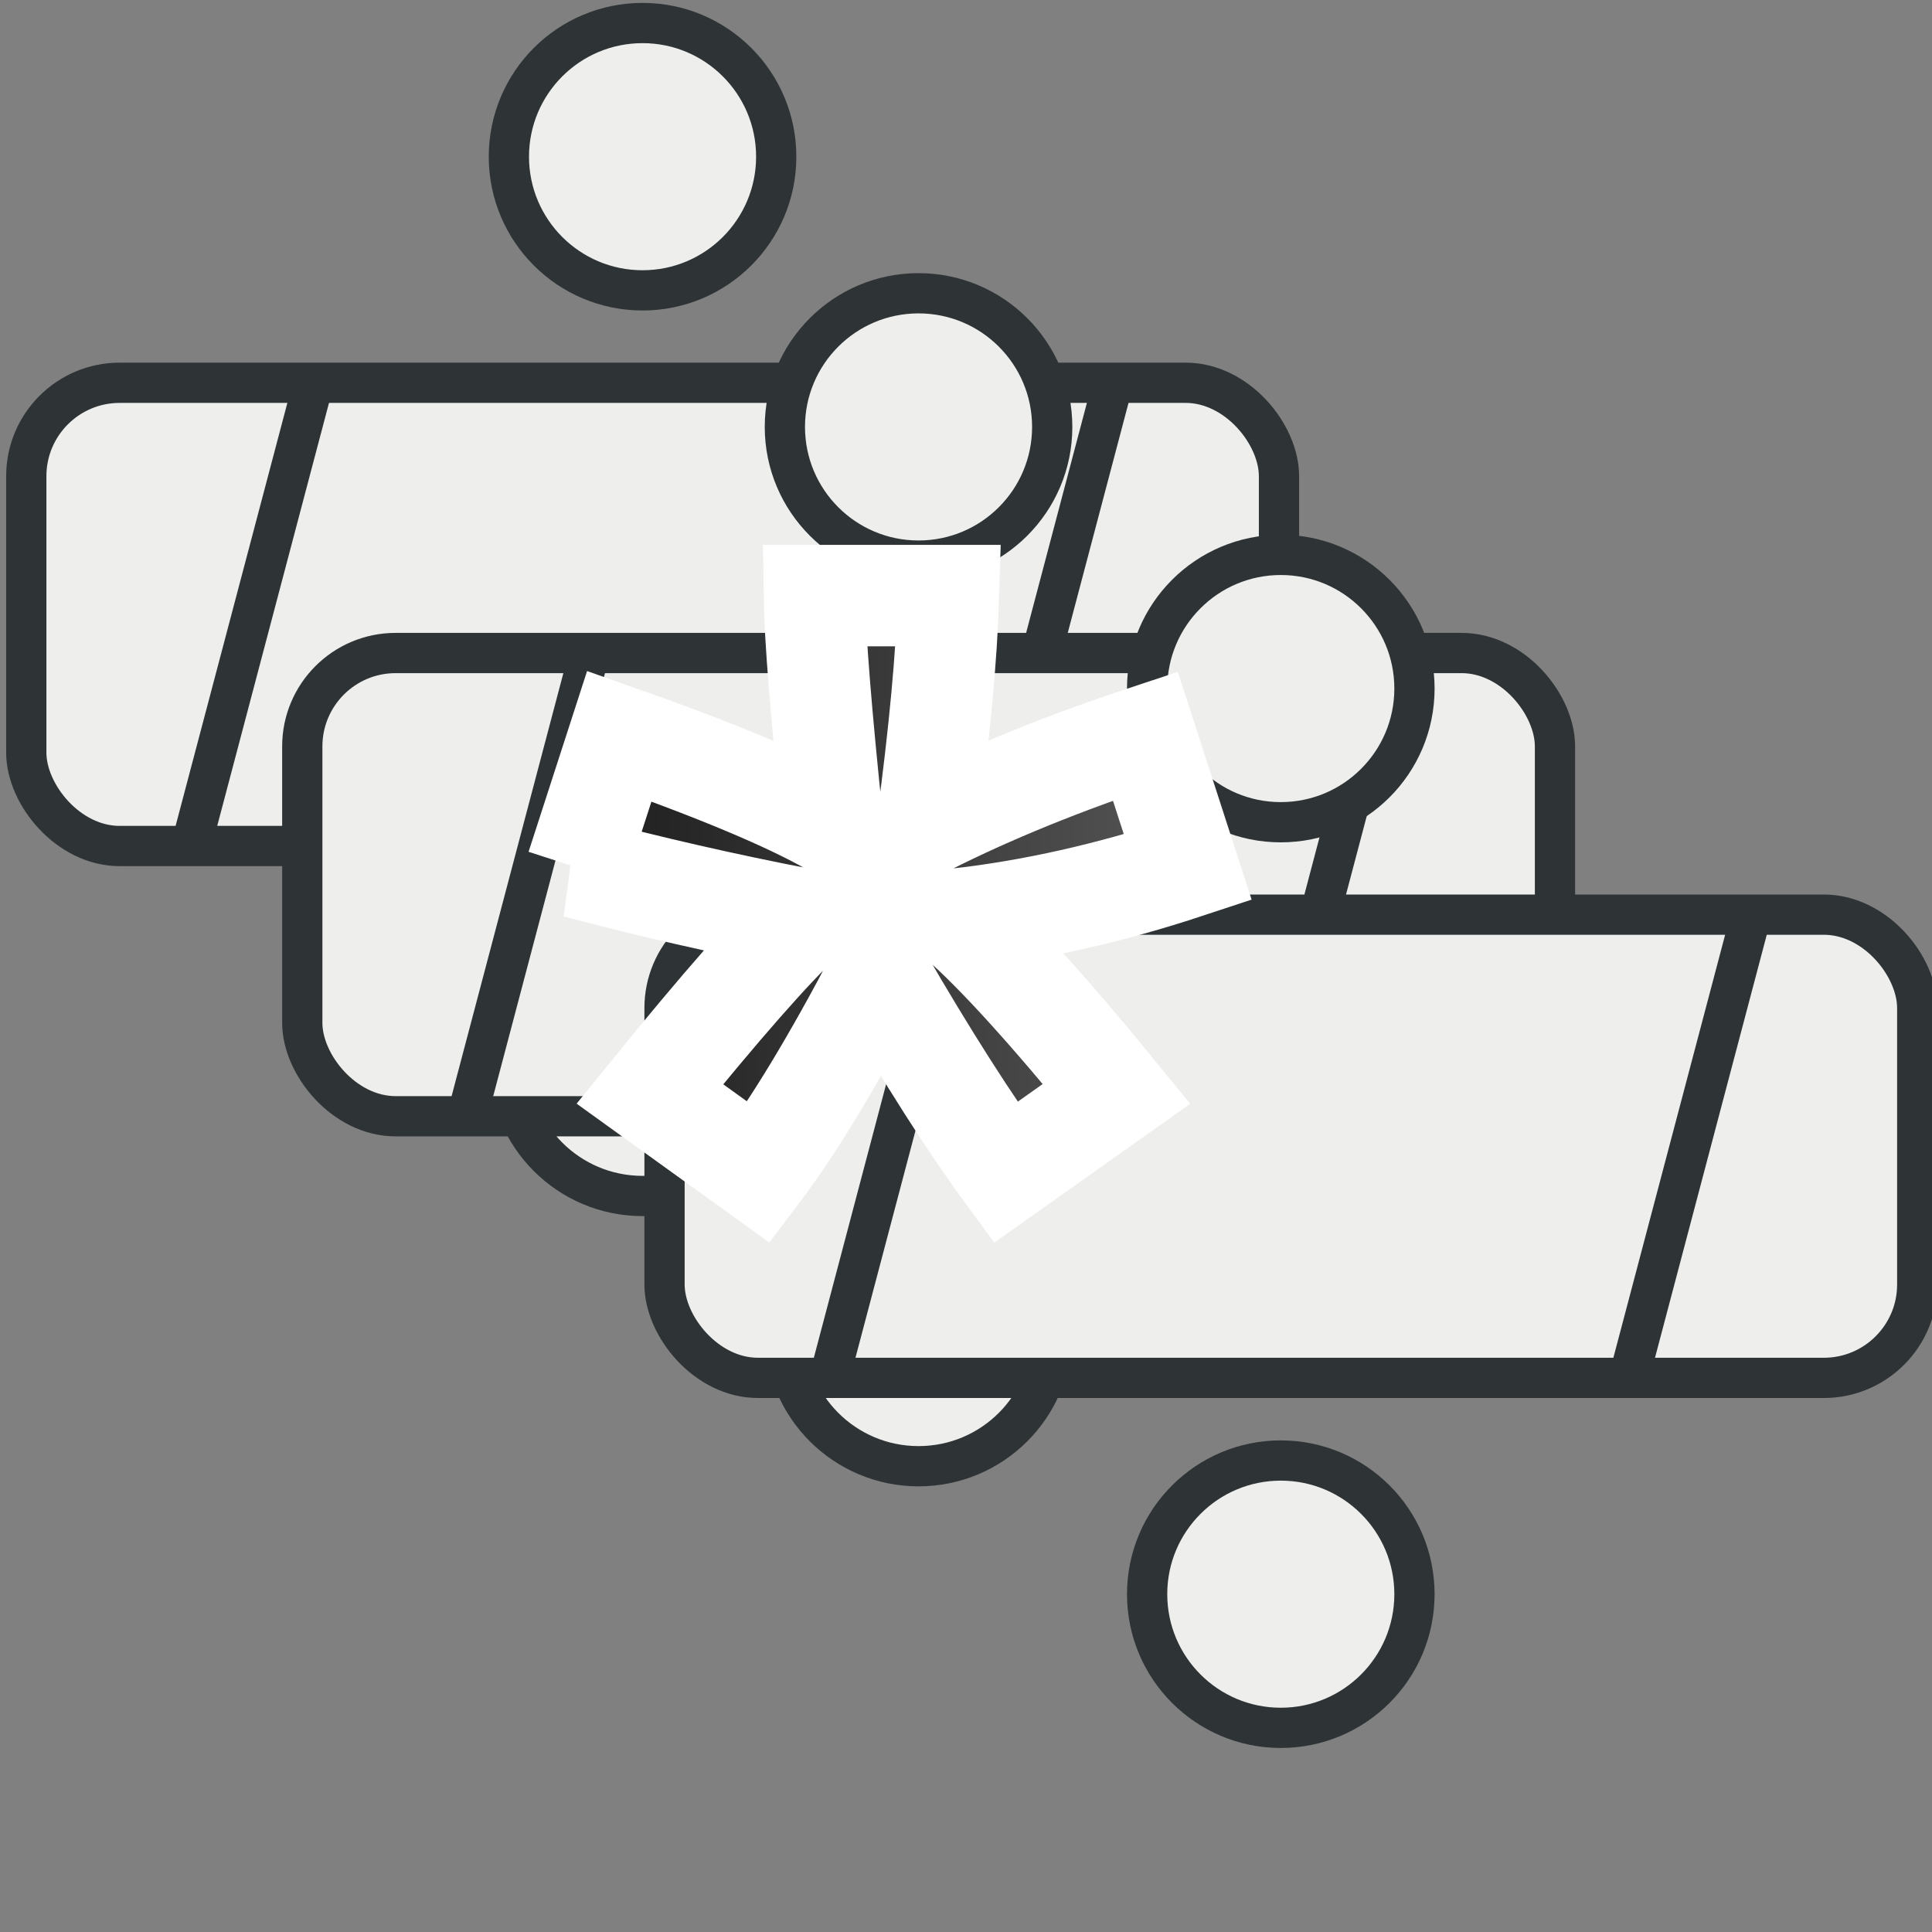 <?xml version="1.0" encoding="UTF-8" standalone="no"?>
<!-- Created with Inkscape (http://www.inkscape.org/) -->

<svg
   width="48px"
   height="48px"
   id="svg3412"
   sodipodi:version="0.32"
   inkscape:version="1.1 (c68e22c387, 2021-05-23)"
   sodipodi:docname="nodepattern.svg"
   version="1.1"
   xmlns:inkscape="http://www.inkscape.org/namespaces/inkscape"
   xmlns:sodipodi="http://sodipodi.sourceforge.net/DTD/sodipodi-0.dtd"
   xmlns:xlink="http://www.w3.org/1999/xlink"
   xmlns="http://www.w3.org/2000/svg"
   xmlns:svg="http://www.w3.org/2000/svg"
   xmlns:rdf="http://www.w3.org/1999/02/22-rdf-syntax-ns#"
   xmlns:cc="http://creativecommons.org/ns#"
   xmlns:dc="http://purl.org/dc/elements/1.1/"
   xmlns:i="http://ns.adobe.com/AdobeIllustrator/10.0/">
  <rect width="100%" height="100%" fill="#808080" stroke="none"/>
  <defs
     id="defs3414">
    <linearGradient
       inkscape:collect="always"
       id="linearGradient10653">
      <stop
         style="stop-color:#1d1d1d;stop-opacity:1;"
         offset="0"
         id="stop10649" />
      <stop
         style="stop-color:#555555;stop-opacity:1"
         offset="1"
         id="stop10651" />
    </linearGradient>
    <linearGradient
       inkscape:collect="always"
       id="linearGradient4621">
      <stop
         style="stop-color:#2e3436;stop-opacity:0.502"
         offset="0"
         id="stop4623" />
      <stop
         style="stop-color:#2e3436;stop-opacity:0;"
         offset="1"
         id="stop4625" />
    </linearGradient>
    <linearGradient
       id="linearGradient4592">
      <stop
         style="stop-color:#647f8e;stop-opacity:1;"
         offset="0"
         id="stop4594" />
      <stop
         style="stop-color:#bac8cf;stop-opacity:1"
         offset="1"
         id="stop4596" />
    </linearGradient>
    <linearGradient
       inkscape:collect="always"
       id="linearGradient4501">
      <stop
         style="stop-color:#d3d7cf;stop-opacity:1"
         offset="0"
         id="stop4503" />
      <stop
         style="stop-color:white;stop-opacity:1"
         offset="1"
         id="stop4505" />
    </linearGradient>
    <linearGradient
       inkscape:collect="always"
       xlink:href="#linearGradient4501"
       id="linearGradient4507"
       x1="23.201"
       y1="3.505"
       x2="22.286"
       y2="32.37"
       gradientUnits="userSpaceOnUse"
       gradientTransform="matrix(1.061,0,0,1.061,46.279,6.201)" />
    <linearGradient
       inkscape:collect="always"
       id="linearGradient4464">
      <stop
         style="stop-color:#2e3436;stop-opacity:1;"
         offset="0"
         id="stop4466" />
      <stop
         style="stop-color:#2e3436;stop-opacity:0;"
         offset="1"
         id="stop4468" />
    </linearGradient>
    <linearGradient
       inkscape:collect="always"
       xlink:href="#linearGradient4464"
       id="linearGradient4470"
       x1="10.276"
       y1="35.035"
       x2="14.832"
       y2="37.582"
       gradientUnits="userSpaceOnUse"
       gradientTransform="matrix(0.709,6.803315e-2,-6.803315e-2,0.709,37.191,14.62)" />
    <linearGradient
       id="linearGradient2911">
      <stop
         style="stop-color:white;stop-opacity:1;"
         offset="0"
         id="stop2913" />
      <stop
         style="stop-color:#8e8e8e;stop-opacity:1;"
         offset="1"
         id="stop2915" />
    </linearGradient>
    <radialGradient
       inkscape:collect="always"
       xlink:href="#linearGradient2911"
       id="radialGradient2917"
       cx="3.299"
       cy="3.416"
       fx="3.299"
       fy="3.416"
       r="2.751"
       gradientUnits="userSpaceOnUse" />
    <linearGradient
       inkscape:collect="always"
       id="linearGradient5099">
      <stop
         style="stop-color:#ef8229;stop-opacity:1"
         offset="0"
         id="stop5101" />
      <stop
         style="stop-color:#c00;stop-opacity:1"
         offset="1"
         id="stop5103" />
    </linearGradient>
    <linearGradient
       inkscape:collect="always"
       xlink:href="#linearGradient7804"
       id="linearGradient7810"
       x1="13.697"
       y1="6.887"
       x2="13.697"
       y2="1.744"
       gradientUnits="userSpaceOnUse"
       gradientTransform="matrix(0.952,0,0,1.113,-1.145,-0.473)" />
    <linearGradient
       id="linearGradient3518">
      <stop
         style="stop-color:#ef2929;stop-opacity:1;"
         offset="0"
         id="stop3520" />
      <stop
         style="stop-color:#f57900;stop-opacity:1"
         offset="1"
         id="stop3522" />
    </linearGradient>
    <linearGradient
       id="linearGradient7804">
      <stop
         style="stop-color:#dfeaa1;stop-opacity:1;"
         offset="0"
         id="stop7806" />
      <stop
         style="stop-color:#9db029;stop-opacity:1;"
         offset="1"
         id="stop7808" />
    </linearGradient>
    <linearGradient
       inkscape:collect="always"
       xlink:href="#linearGradient7804"
       id="linearGradient33185"
       gradientUnits="userSpaceOnUse"
       gradientTransform="matrix(0.625,0,0,0.638,-0.648,2.054657e-2)"
       x1="13.697"
       y1="6.887"
       x2="13.697"
       y2="1.744" />
    <linearGradient
       inkscape:collect="always"
       xlink:href="#linearGradient7804"
       id="linearGradient3514"
       gradientUnits="userSpaceOnUse"
       gradientTransform="matrix(0.625,0,0,0.638,20.28,22.163)"
       x1="13.697"
       y1="6.887"
       x2="13.697"
       y2="1.744" />
    <linearGradient
       inkscape:collect="always"
       xlink:href="#linearGradient7804"
       id="linearGradient4028"
       gradientUnits="userSpaceOnUse"
       gradientTransform="matrix(1.01,0,0,1.181,23.479,7.845)"
       x1="13.697"
       y1="6.887"
       x2="13.697"
       y2="1.744" />
    <linearGradient
       inkscape:collect="always"
       xlink:href="#linearGradient7804"
       id="linearGradient5064"
       gradientUnits="userSpaceOnUse"
       gradientTransform="matrix(0.56,0,0,0.655,23.172,24.092)"
       x1="13.697"
       y1="6.887"
       x2="13.697"
       y2="1.744" />
    <linearGradient
       inkscape:collect="always"
       xlink:href="#linearGradient5099"
       id="linearGradient5105"
       x1="10.786"
       y1="26.156"
       x2="14.803"
       y2="44.442"
       gradientUnits="userSpaceOnUse"
       gradientTransform="translate(-24,24.952)" />
    <radialGradient
       inkscape:collect="always"
       xlink:href="#linearGradient2911"
       id="radialGradient4574"
       gradientUnits="userSpaceOnUse"
       cx="3.299"
       cy="3.416"
       fx="3.299"
       fy="3.416"
       r="2.751" />
    <radialGradient
       inkscape:collect="always"
       xlink:href="#linearGradient2911"
       id="radialGradient4578"
       gradientUnits="userSpaceOnUse"
       cx="3.299"
       cy="3.416"
       fx="3.299"
       fy="3.416"
       r="2.751" />
    <radialGradient
       inkscape:collect="always"
       xlink:href="#linearGradient2911"
       id="radialGradient4582"
       gradientUnits="userSpaceOnUse"
       cx="3.299"
       cy="3.416"
       fx="3.299"
       fy="3.416"
       r="2.751" />
    <linearGradient
       inkscape:collect="always"
       xlink:href="#linearGradient4592"
       id="linearGradient4598"
       x1="12.286"
       y1="17.143"
       x2="26.714"
       y2="32.429"
       gradientUnits="userSpaceOnUse" />
    <linearGradient
       inkscape:collect="always"
       xlink:href="#linearGradient4501"
       id="linearGradient4606"
       gradientUnits="userSpaceOnUse"
       gradientTransform="matrix(1.061,0,0,1.061,46.279,6.201)"
       x1="23.201"
       y1="3.505"
       x2="22.286"
       y2="32.37" />
    <linearGradient
       inkscape:collect="always"
       xlink:href="#linearGradient5099"
       id="linearGradient4612"
       gradientUnits="userSpaceOnUse"
       gradientTransform="translate(-24,24.952)"
       x1="10.786"
       y1="26.156"
       x2="14.803"
       y2="44.442" />
    <linearGradient
       inkscape:collect="always"
       xlink:href="#linearGradient4621"
       id="linearGradient4627"
       x1="22.714"
       y1="29.143"
       x2="26.143"
       y2="36.571"
       gradientUnits="userSpaceOnUse"
       gradientTransform="matrix(0.961,-0.276,0.276,0.961,-9.136,6.757)" />
    <linearGradient
       id="linearGradient3821">
      <stop
         id="stop3823"
         offset="0"
         style="stop-color:#8f8f8f;stop-opacity:1;" />
      <stop
         id="stop3825"
         offset="1"
         style="stop-color:#ffffff;stop-opacity:1;" />
    </linearGradient>
    <inkscape:perspective
       id="perspective3293"
       inkscape:persp3d-origin="24 : 16 : 1"
       inkscape:vp_z="48 : 24 : 1"
       inkscape:vp_y="0 : 1000 : 0"
       inkscape:vp_x="0 : 24 : 1"
       sodipodi:type="inkscape:persp3d" />
    <linearGradient
       inkscape:collect="always"
       xlink:href="#linearGradient10653"
       id="linearGradient10655"
       x1="-99.489"
       y1="7.569"
       x2="-93.464"
       y2="7.569"
       gradientUnits="userSpaceOnUse" />
    <linearGradient
       inkscape:collect="always"
       xlink:href="#linearGradient10653"
       id="linearGradient969"
       gradientUnits="userSpaceOnUse"
       x1="-99.489"
       y1="7.569"
       x2="-93.464"
       y2="7.569" />
  </defs>
  <sodipodi:namedview
     id="base"
     pagecolor="#ffffff"
     bordercolor="#666666"
     borderopacity="1.0"
     inkscape:pageopacity="0.0"
     inkscape:pageshadow="2"
     inkscape:zoom="14"
     inkscape:cx="14.75"
     inkscape:cy="25.535714"
     inkscape:current-layer="layer1"
     showgrid="true"
     inkscape:grid-bbox="false"
     inkscape:document-units="px"
     inkscape:window-width="2560"
     inkscape:window-height="1377"
     inkscape:window-x="-8"
     inkscape:window-y="-8"
     inkscape:window-maximized="1"
     inkscape:pagecheckerboard="0"
     inkscape:snap-global="false" />
  <g
     id="layer1"
     inkscape:label="Layer 1"
     inkscape:groupmode="layer">
    <path
       style="fill:none;stroke:#2d3335;stroke-width:0.849"
       id="path4121"
       i:knockout="Off"
       d="" />
    <g
       id="g2142">
      <rect
         style="color:#000000;overflow:visible;fill:#eeeeec;stroke:#2e3436;stroke-width:1;stroke-linejoin:round;stroke-miterlimit:4;stroke-dasharray:none;stop-color:#000000"
         id="rect1073"
         width="31.123"
         height="11.509"
         x="0.653"
         y="9.51"
         ry="2.32" />
      <path
         style="fill:#eeeeec;fill-rule:evenodd;stroke:#2e3436;stroke-width:1px;stroke-linecap:butt;stroke-linejoin:miter;stroke-opacity:1"
         d="M 4.772,20.927 7.835,9.335"
         id="path1331" />
      <path
         style="fill:#eeeeec;fill-rule:evenodd;stroke:#2e3436;stroke-width:1px;stroke-linecap:butt;stroke-linejoin:miter;stroke-opacity:1"
         d="M 24.636,20.927 27.699,9.335"
         id="path1413" />
      <circle
         style="color:#000000;overflow:visible;fill:#eeeeec;stroke:#2e3436;stroke-width:1;stroke-linejoin:round;stroke-miterlimit:4;stroke-dasharray:none;stop-color:#000000"
         id="path1553"
         cx="15.964"
         cy="3.893"
         r="3.321" />
      <circle
         style="color:#000000;overflow:visible;fill:#eeeeec;stroke:#2e3436;stroke-width:1;stroke-linejoin:round;stroke-miterlimit:4;stroke-dasharray:none;stop-color:#000000"
         id="circle1635"
         cx="15.964"
         cy="26.393"
         r="3.321" />
    </g>
    <g
       id="g2166"
       transform="translate(6.857,6.714)">
      <rect
         style="color:#000000;overflow:visible;fill:#eeeeec;stroke:#2e3436;stroke-width:1;stroke-linejoin:round;stroke-miterlimit:4;stroke-dasharray:none;stop-color:#000000"
         id="rect2156"
         width="31.123"
         height="11.509"
         x="0.653"
         y="9.51"
         ry="2.32" />
      <path
         style="fill:#eeeeec;fill-rule:evenodd;stroke:#2e3436;stroke-width:1px;stroke-linecap:butt;stroke-linejoin:miter;stroke-opacity:1"
         d="M 4.772,20.927 7.835,9.335"
         id="path2158" />
      <path
         style="fill:#eeeeec;fill-rule:evenodd;stroke:#2e3436;stroke-width:1px;stroke-linecap:butt;stroke-linejoin:miter;stroke-opacity:1"
         d="M 24.636,20.927 27.699,9.335"
         id="path2160" />
      <circle
         style="color:#000000;overflow:visible;fill:#eeeeec;stroke:#2e3436;stroke-width:1;stroke-linejoin:round;stroke-miterlimit:4;stroke-dasharray:none;stop-color:#000000"
         id="circle2162"
         cx="15.964"
         cy="3.893"
         r="3.321" />
      <circle
         style="color:#000000;overflow:visible;fill:#eeeeec;stroke:#2e3436;stroke-width:1;stroke-linejoin:round;stroke-miterlimit:4;stroke-dasharray:none;stop-color:#000000"
         id="circle2164"
         cx="15.964"
         cy="26.393"
         r="3.321" />
    </g>
    <g
       id="g2154"
       transform="translate(15.857,13.214)">
      <rect
         style="color:#000000;overflow:visible;fill:#eeeeec;stroke:#2e3436;stroke-width:1;stroke-linejoin:round;stroke-miterlimit:4;stroke-dasharray:none;stop-color:#000000"
         id="rect2144"
         width="31.123"
         height="11.509"
         x="0.653"
         y="9.51"
         ry="2.32" />
      <path
         style="fill:#eeeeec;fill-rule:evenodd;stroke:#2e3436;stroke-width:1px;stroke-linecap:butt;stroke-linejoin:miter;stroke-opacity:1"
         d="M 4.772,20.927 7.835,9.335"
         id="path2146" />
      <path
         style="fill:#eeeeec;fill-rule:evenodd;stroke:#2e3436;stroke-width:1px;stroke-linecap:butt;stroke-linejoin:miter;stroke-opacity:1"
         d="M 24.636,20.927 27.699,9.335"
         id="path2148" />
      <circle
         style="color:#000000;overflow:visible;fill:#eeeeec;stroke:#2e3436;stroke-width:1;stroke-linejoin:round;stroke-miterlimit:4;stroke-dasharray:none;stop-color:#000000"
         id="circle2150"
         cx="15.964"
         cy="3.893"
         r="3.321" />
      <circle
         style="color:#000000;overflow:visible;fill:#eeeeec;stroke:#2e3436;stroke-width:1;stroke-linejoin:round;stroke-miterlimit:4;stroke-dasharray:none;stop-color:#000000"
         id="circle2152"
         cx="15.964"
         cy="26.393"
         r="3.321" />
    </g>
    <g
       aria-label="*"
       transform="matrix(2.52,0,0,2.52,265.043,2.89)"
       style="font-style:normal;font-weight:normal;font-size:18.667px;line-height:1.25;font-family:sans-serif;letter-spacing:0px;word-spacing:0px;fill:url(#linearGradient10655);fill-opacity:1;stroke:#ffffff"
       id="flowRoot6786">
      <path
         d="m -99.489,7.405 0.419,-1.294 q 1.449,0.51 2.105,0.884 -0.173,-1.65 -0.182,-2.27 h 1.322 q -0.027,0.902 -0.21,2.26 0.939,-0.474 2.151,-0.875 l 0.419,1.294 q -1.158,0.383 -2.27,0.51 0.556,0.483 1.568,1.723 l -1.094,0.775 q -0.529,-0.72 -1.249,-1.96 -0.674,1.285 -1.185,1.96 L -98.769,9.638 q 1.057,-1.303 1.513,-1.723 -1.176,-0.228 -2.233,-0.51 z"
         style="font-style:normal;font-variant:normal;font-weight:normal;font-stretch:normal;font-family:Arial;-inkscape-font-specification:Arial;fill:url(#linearGradient969);fill-opacity:1;stroke:#ffffff"
         id="path6794"
         inkscape:connector-curvature="0" />
    </g>
    <g
       aria-label="*"
       transform="matrix(2.52,0,0,2.52,265.043,2.89)"
       style="font-style:normal;font-weight:normal;font-size:18.667px;line-height:1.25;font-family:sans-serif;letter-spacing:0px;word-spacing:0px;fill:url(#linearGradient10655);fill-opacity:1;stroke:none"
       id="g2188">
      <path
         d="m -99.489,7.405 0.419,-1.294 q 1.449,0.51 2.105,0.884 -0.173,-1.65 -0.182,-2.27 h 1.322 q -0.027,0.902 -0.21,2.26 0.939,-0.474 2.151,-0.875 l 0.419,1.294 q -1.158,0.383 -2.27,0.51 0.556,0.483 1.568,1.723 l -1.094,0.775 q -0.529,-0.72 -1.249,-1.96 -0.674,1.285 -1.185,1.96 L -98.769,9.638 q 1.057,-1.303 1.513,-1.723 -1.176,-0.228 -2.233,-0.51 z"
         style="font-style:normal;font-variant:normal;font-weight:normal;font-stretch:normal;font-family:Arial;-inkscape-font-specification:Arial;fill:url(#linearGradient969);fill-opacity:1;stroke:none"
         id="path2186"
         inkscape:connector-curvature="0" />
    </g>
  </g>
</svg>
